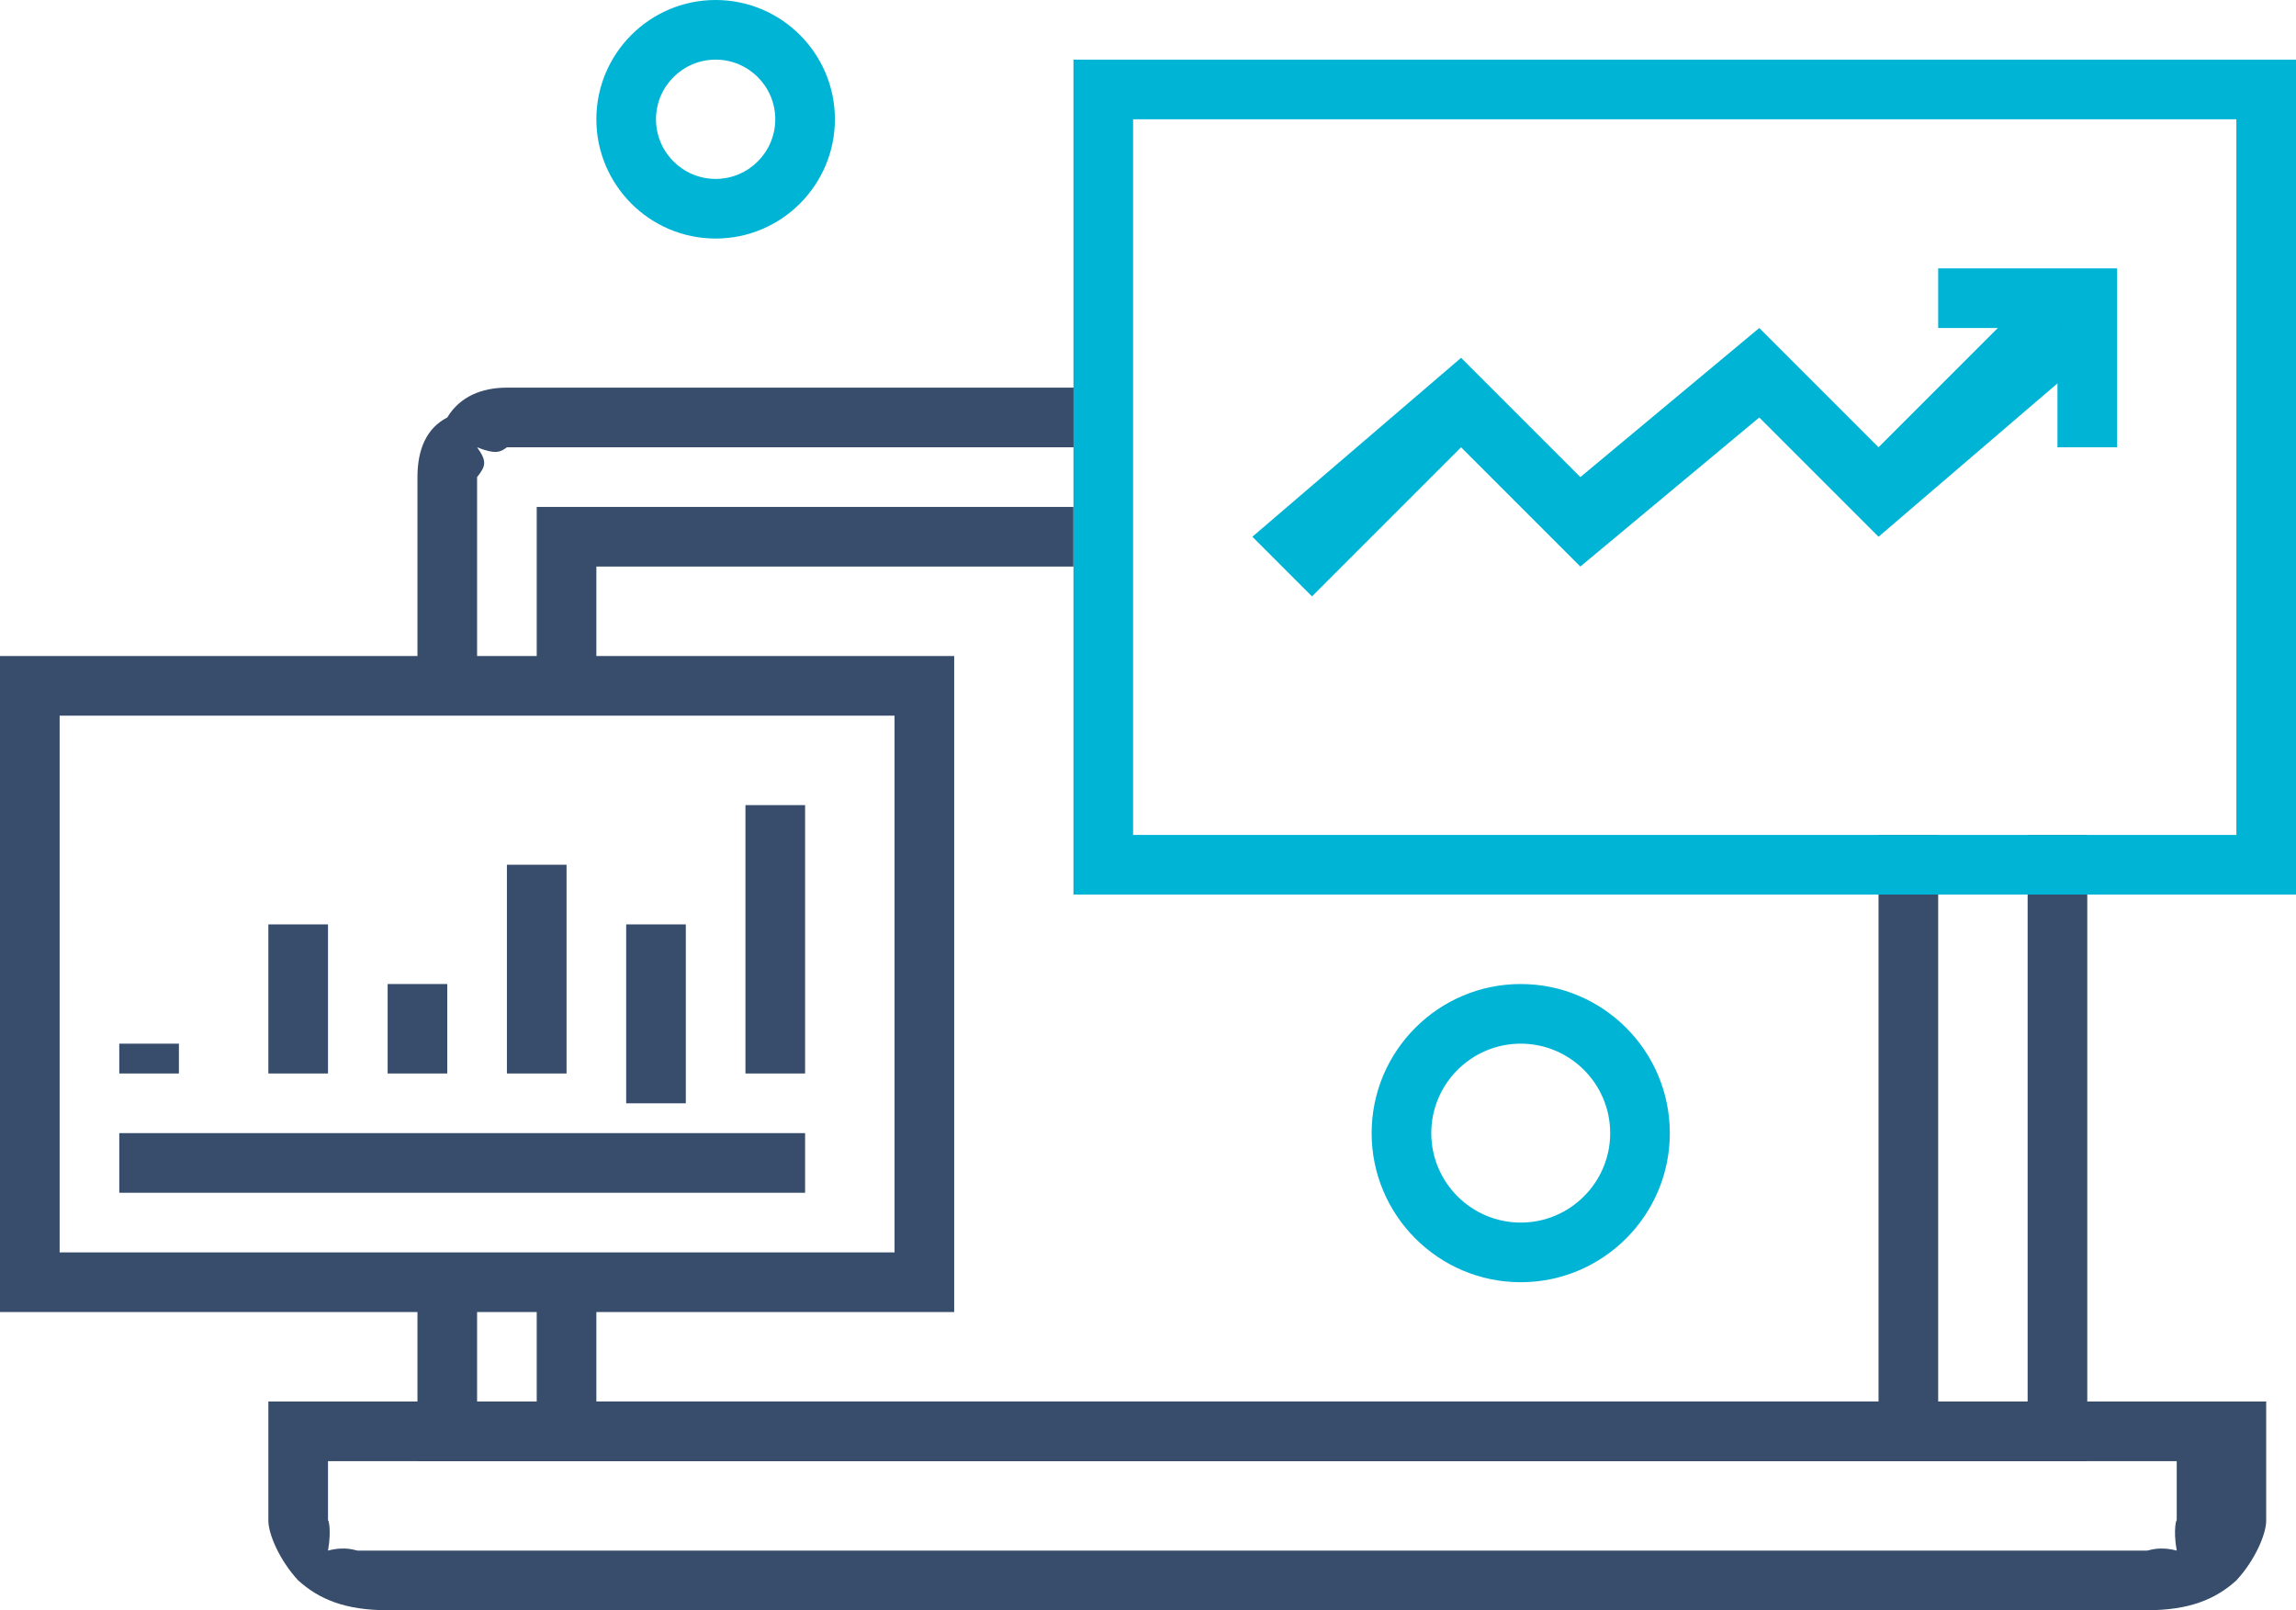<?xml version="1.0" encoding="UTF-8" standalone="no"?>
<svg width="77px" height="54px" viewBox="0 0 77 54" version="1.1" xmlns="http://www.w3.org/2000/svg" xmlns:xlink="http://www.w3.org/1999/xlink">
    <!-- Generator: Sketch 3.8.3 (29802) - http://www.bohemiancoding.com/sketch -->
    <title>Group 10</title>
    <desc>Created with Sketch.</desc>
    <defs></defs>
    <g id="Page-1" stroke="none" stroke-width="1" fill="none" fill-rule="evenodd">
        <g id="colored-icons-2" transform="translate(-159, -174)">
            <g id="Group-10" transform="translate(159, 174)">
                <path d="M16,23 L14,23 L14,16 C14,15.062 14.308,14.357 15,14 C15.425,13.293 16.165,13 17,13 L37,13 L37,15 L17,15 C16.774,15.173 16.607,15.24 16,15 C16.351,15.483 16.281,15.643 16,16 L16,23 Z" id="Fill-23" fill="#374D6B"></path>
                <polygon id="Fill-26" fill="#374D6B" points="20 23 18 23 18 17 36 17 36 19 20 19"></polygon>
                <path d="M2,42 L30,42 L30,24 L2,24 L2,42 Z M0,44 L32,44 L32,22 L0,22 L0,44 Z" id="Fill-28" fill="#374D6B"></path>
                <polygon id="Fill-29" fill="#374D6B" points="9 36 11 36 11 31 9 31"></polygon>
                <polygon id="Fill-30" fill="#374D6B" points="4 36 6 36 6 35 4 35"></polygon>
                <polygon id="Fill-31" fill="#374D6B" points="13 36 15 36 15 33 13 33"></polygon>
                <polygon id="Fill-32" fill="#374D6B" points="17 36 19 36 19 29 17 29"></polygon>
                <polygon id="Fill-33" fill="#374D6B" points="21 37 23 37 23 31 21 31"></polygon>
                <polygon id="Fill-34" fill="#374D6B" points="25 36 27 36 27 27 25 27"></polygon>
                <polygon id="Fill-35" fill="#374D6B" points="4 40 27 40 27 38 4 38"></polygon>
                <path d="M24,2 C22.897,2 22,2.897 22,4 C22,5.103 22.897,6 24,6 C25.103,6 26,5.103 26,4 C26,2.897 25.103,2 24,2 M24,8 C21.794,8 20,6.206 20,4 C20,1.794 21.794,0 24,0 C26.206,0 28,1.794 28,4 C28,6.206 26.206,8 24,8" id="Fill-40" fill="#00B4D5"></path>
                <polygon id="Fill-24" fill="#374D6B" points="70 49 14 49 14 43 16 43 16 47 68 47 68 28 70 28"></polygon>
                <polygon id="Fill-25" fill="#374D6B" points="65 49 18 49 18 43 20 43 20 47 63 47 63 28 65 28"></polygon>
                <path d="M11,49 L11,51 C11,50.902 11.13,51.279 11,52 C11.603,51.843 11.919,52 12,52 L72,52 C72.08,52 72.396,51.844 73,52 C72.87,51.279 73,50.902 73,51 L73,49 L11,49 Z M72,54 L13,54 C11.588,54 10.704,53.637 10,53 C9.367,52.316 9,51.437 9,51 L9,47 L76,47 L76,51 C76,51.438 75.633,52.317 75,53 C74.298,53.637 73.413,54 72,54 L72,54 Z" id="Fill-27" fill="#374D6B"></path>
                <path d="M38,28 L75,28 L75,4 L38,4 L38,28 Z M36,30 L77,30 L77,2 L36,2 L36,30 Z" id="Fill-36" fill="#00B4D5"></path>
                <polygon id="Fill-37" fill="#00B4D5" points="44 20 42 18 49 12 53 16 59 11 63 15 68 10 70 12 63 18 59 14 53 19 49 15"></polygon>
                <polygon id="Fill-38" fill="#00B4D5" points="71 15 69 15 69 11 65 11 65 9 71 9"></polygon>
                <path d="M51,35 C49.346,35 48,36.346 48,38 C48,39.654 49.346,41 51,41 C52.654,41 54,39.654 54,38 C54,36.346 52.654,35 51,35 M51,43 C48.243,43 46,40.757 46,38 C46,35.243 48.243,33 51,33 C53.757,33 56,35.243 56,38 C56,40.757 53.757,43 51,43" id="Fill-39" fill="#00B4D5"></path>
            </g>
        </g>
    </g>
</svg>